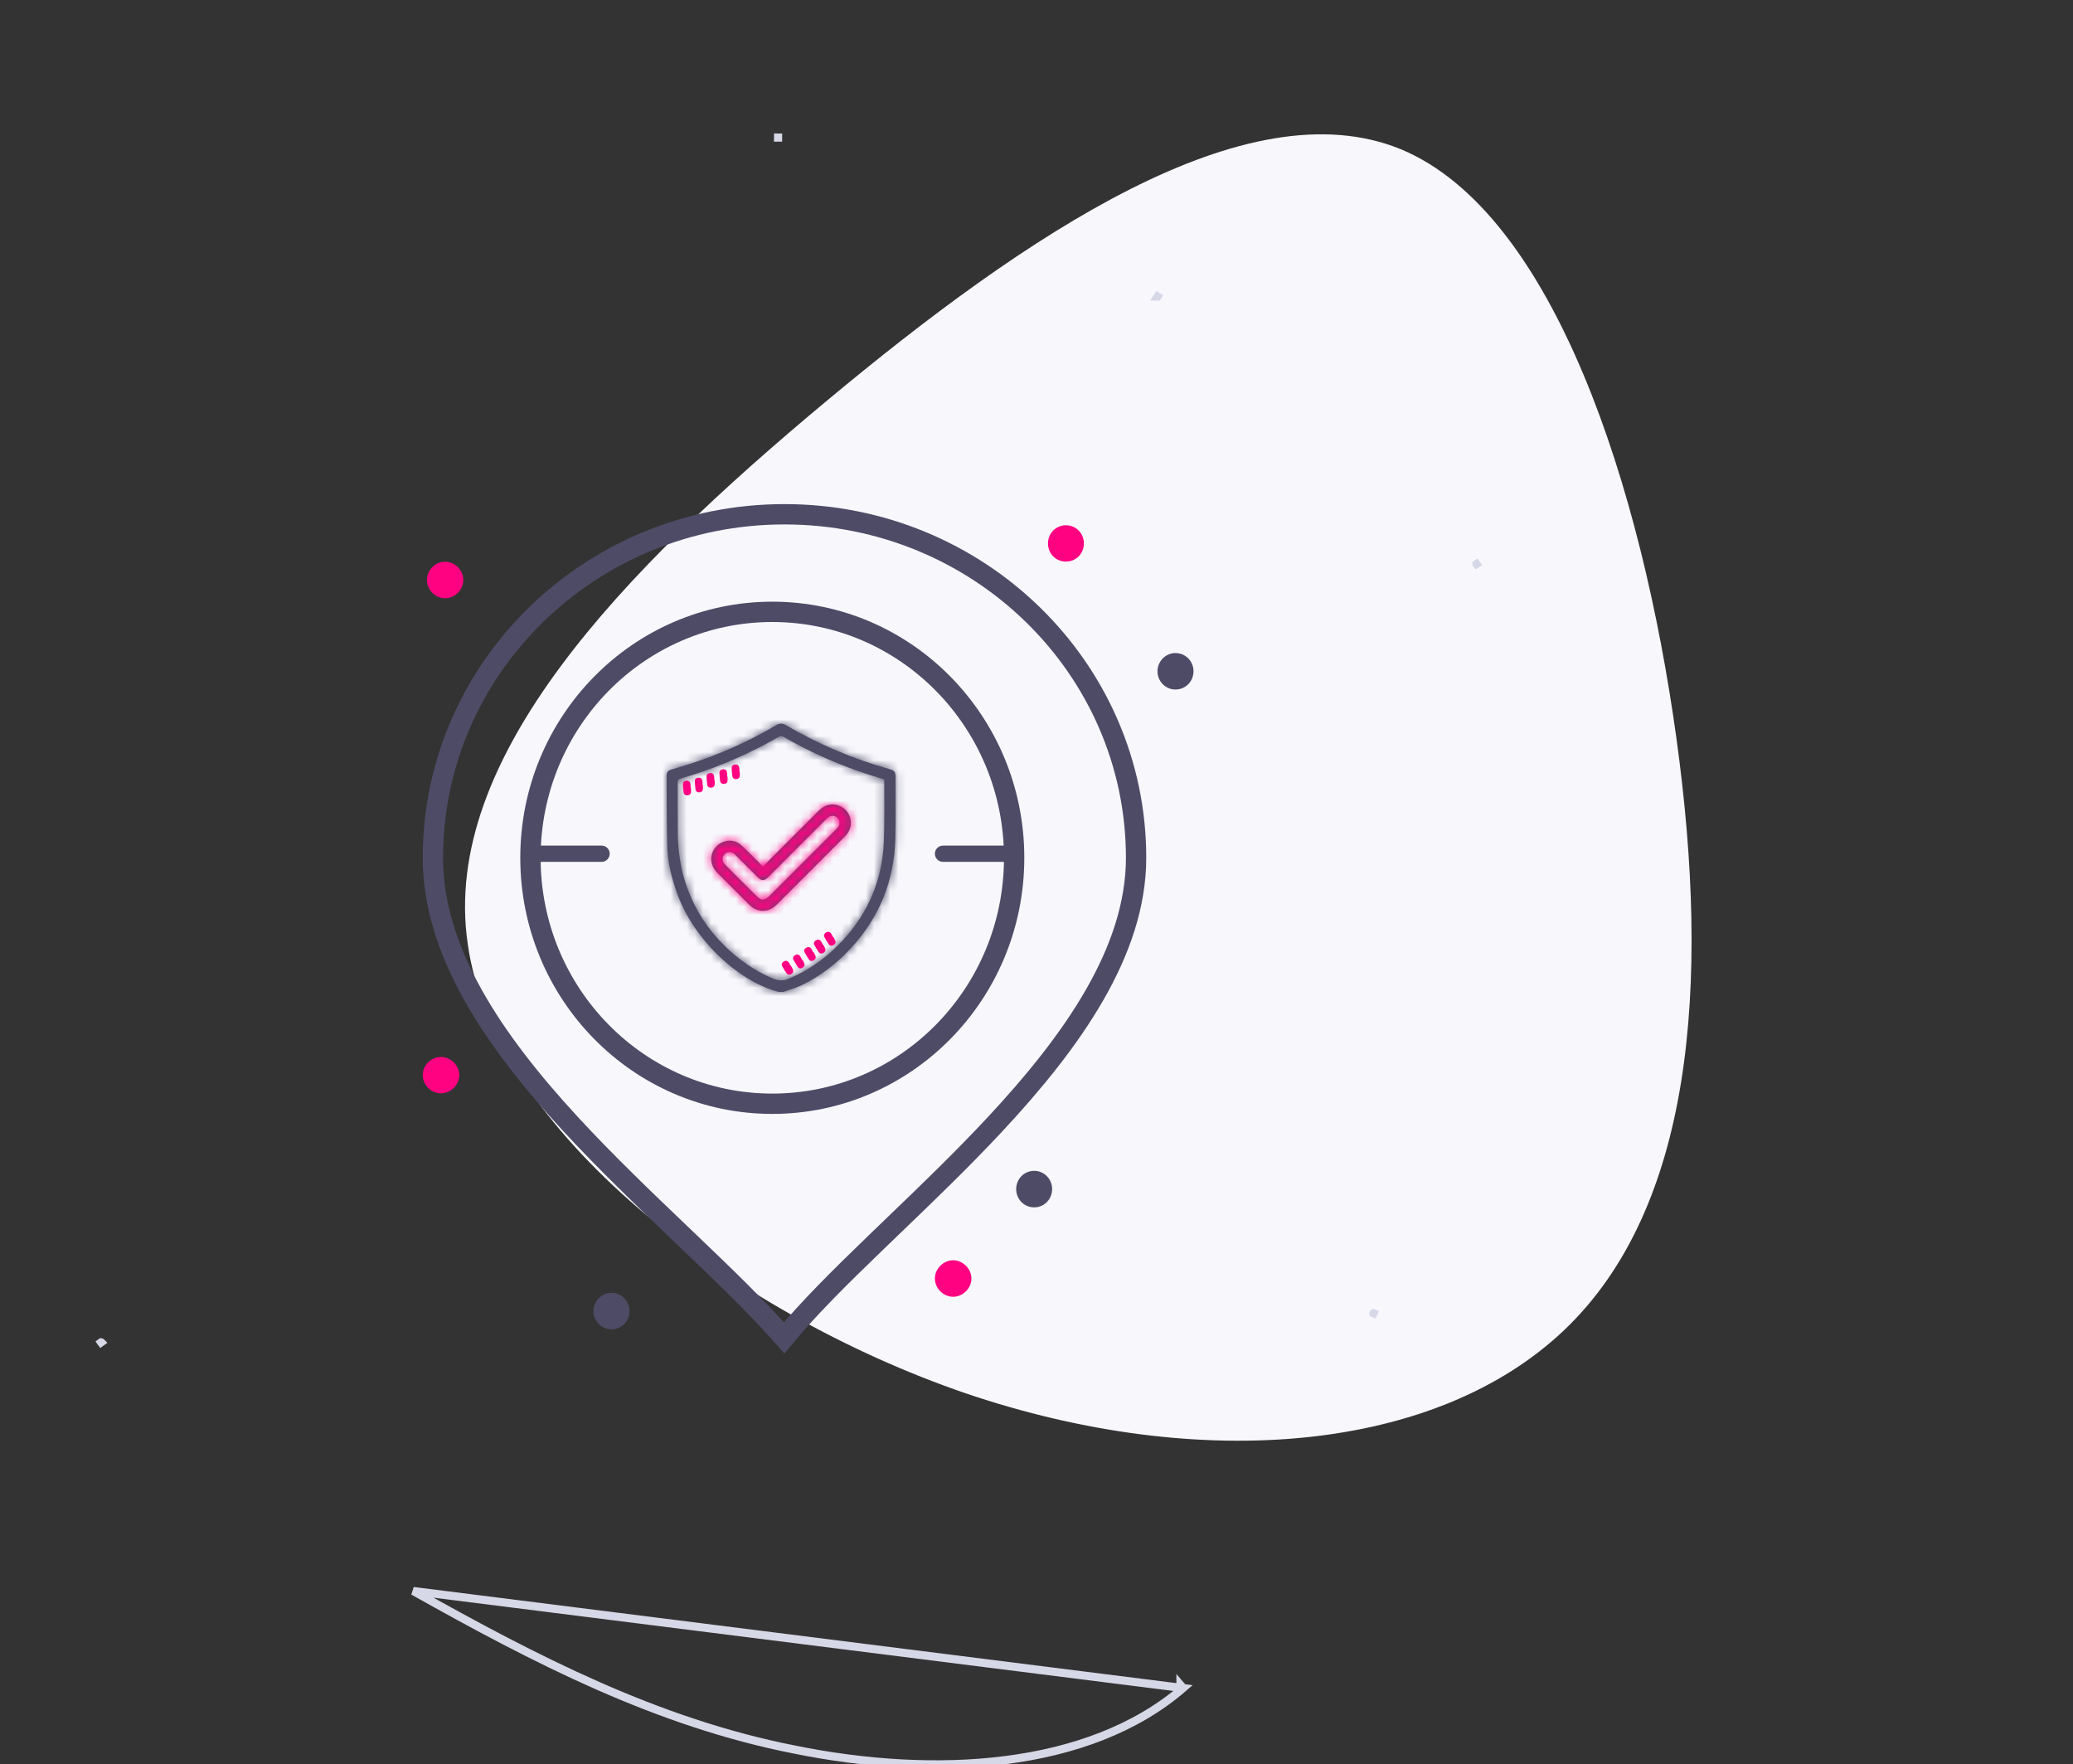 <svg width="255" height="217" viewBox="0 0 255 217" fill="none" xmlns="http://www.w3.org/2000/svg">
<rect x="0" y="0" width="255" height="217" fill="#333333" stroke="none"/>
<path d="M206.214 90.774C201.985 60.182 191.229 26.217 172.322 18.356C153.327 10.568 126.269 28.809 101.502 49.459C76.735 70.109 54.17 93.241 57.538 116.105C60.736 138.945 89.786 161.42 118.782 171.362C147.867 181.23 176.729 178.541 192.438 163.563C208.147 148.585 210.443 121.366 206.214 90.774Z" fill="#F7F7FC"/>
<path d="M145.533 207.615C133.825 217.714 114.771 218.632 97.783 215.189C80.795 211.861 65.759 204.057 50.837 195.68L145.533 207.615ZM145.533 207.615L145.207 207.236C145.207 207.236 145.207 207.236 145.207 207.237L145.533 207.615ZM168.954 161.503C168.953 161.503 168.953 161.504 168.953 161.505L169.408 161.71L168.955 161.501C168.954 161.501 168.954 161.502 168.954 161.503ZM181.618 69.374C181.618 69.375 181.618 69.375 181.619 69.375C181.619 69.376 181.619 69.376 181.62 69.377L182.035 69.098L181.618 69.374ZM142.397 36.469L142.664 36.047L142.396 36.469C142.396 36.469 142.397 36.469 142.397 36.469ZM95.71 16.922C95.711 16.922 95.711 16.922 95.712 16.922C95.712 16.922 95.713 16.922 95.714 16.922L95.717 16.422L95.71 16.922ZM12.446 165.091C12.445 165.09 12.445 165.09 12.445 165.09C12.445 165.09 12.445 165.089 12.444 165.089L12.04 165.383L12.446 165.091Z" stroke="#D6D8E7"/>
<path d="M133.332 66.812C133.345 68.074 132.368 69.072 131.121 69.072C129.874 69.072 128.898 68.074 128.913 66.812C128.925 65.598 129.865 64.634 131.069 64.601C132.307 64.567 133.32 65.556 133.332 66.812Z" fill="#FF0282"/>
<path d="M129.423 146.197C129.444 147.456 128.501 148.46 127.263 148.493C126.041 148.527 125.025 147.541 125 146.3C124.976 145.047 125.928 144.034 127.16 144.001C128.38 143.967 129.399 144.956 129.423 146.197Z" fill="#4E4B66"/>
<path d="M117.254 155C118.452 155.003 119.502 156.059 119.493 157.254C119.487 158.458 118.437 159.496 117.236 159.49C116.031 159.483 114.997 158.443 115 157.239C115.006 156.037 116.052 154.997 117.254 155Z" fill="#FF0282"/>
<path d="M54.807 73.58C53.606 73.616 52.553 72.6 52.523 71.387C52.496 70.161 53.478 69.121 54.695 69.087C55.902 69.054 56.955 70.061 56.988 71.277C57.022 72.482 56.015 73.543 54.807 73.58Z" fill="#FF0282"/>
<path d="M142.385 82.504C142.409 81.266 143.467 80.265 144.687 80.32C145.892 80.375 146.816 81.351 146.813 82.565C146.81 83.821 145.807 84.822 144.569 84.804C143.328 84.785 142.357 83.766 142.385 82.504Z" fill="#4E4B66"/>
<path d="M56.491 132.304C56.442 133.517 55.375 134.512 54.17 134.469C52.953 134.424 51.959 133.362 52.001 132.155C52.044 130.938 53.093 129.964 54.319 130.001C55.533 130.041 56.536 131.108 56.491 132.304Z" fill="#FF0282"/>
<path d="M77.441 161.203C77.466 162.438 76.489 163.466 75.266 163.493C74.047 163.521 73.025 162.532 73 161.297C72.976 160.068 73.956 159.031 75.172 159.001C76.386 158.97 77.417 159.971 77.441 161.203Z" fill="#4E4B66"/>
<path d="M139.75 105.5C139.75 116.984 131.955 128.04 122.336 138.344C118.298 142.669 113.996 146.804 109.896 150.745C109.139 151.473 108.388 152.194 107.648 152.909C103.392 157.015 99.444 160.917 96.463 164.543C93.179 160.814 89.06 156.846 84.715 152.694C84.44 152.431 84.164 152.167 83.887 151.903C79.32 147.539 74.525 142.96 70.107 138.162C60.689 127.936 53.25 116.998 53.25 105.5C53.25 82.193 72.587 63.25 96.5 63.25C120.413 63.25 139.75 82.193 139.75 105.5Z" stroke="#4E4B66" stroke-width="2.5"/>
<path d="M66 104H74C74.552 104 75 104.448 75 105C75 105.552 74.552 106 74 106H66V104Z" fill="#4E4B66"/>
<path d="M115 105C115 104.448 115.448 104 116 104H124V106H116C115.448 106 115 105.552 115 105Z" fill="#4E4B66"/>
<path d="M124.75 105.5C124.75 122.226 111.412 135.75 95 135.75C78.588 135.75 65.25 122.226 65.25 105.5C65.25 88.775 78.588 75.25 95 75.25C111.412 75.25 124.75 88.775 124.75 105.5Z" stroke="#4E4B66" stroke-width="2.5"/>
<mask id="path-14-inside-1_2537_37148" fill="white">
<path d="M95.82 121.999C90.909 120.777 85.332 115.581 83.307 109.91C82.653 108.079 82.147 106.208 82.09 104.265C82.002 101.312 82.02 98.355 82 95.399C81.997 94.966 82.171 94.764 82.635 94.632C84.805 94.016 86.939 93.294 89.02 92.424C91.252 91.492 93.413 90.413 95.495 89.182C95.905 88.939 96.248 88.94 96.66 89.181C100.677 91.523 104.92 93.334 109.399 94.59C110.039 94.77 110.161 94.936 110.159 95.593C110.155 98.109 110.2 100.626 110.134 103.14C109.999 108.32 108.18 112.837 104.643 116.644C102.892 118.529 100.883 120.08 98.561 121.193C97.853 121.532 97.08 121.735 96.335 122C96.164 121.999 95.992 121.999 95.82 121.999ZM108.768 95.873C108.638 95.829 108.507 95.785 108.376 95.742C107.456 95.446 106.53 95.17 105.62 94.851C102.41 93.727 99.33 92.316 96.379 90.625C96.151 90.495 95.987 90.497 95.767 90.631C95.309 90.909 94.835 91.164 94.362 91.417C90.963 93.239 87.417 94.698 83.708 95.757C83.44 95.834 83.367 95.953 83.369 96.222C83.381 98.243 83.37 100.265 83.377 102.285C83.385 104.689 83.733 107.035 84.569 109.3C85.559 111.985 87.088 114.324 89.13 116.322C90.842 117.995 92.762 119.37 94.981 120.308C95.667 120.598 96.338 120.692 97.033 120.363C97.334 120.221 97.647 120.105 97.945 119.959C100.103 118.901 101.98 117.466 103.614 115.712C106.819 112.272 108.536 108.19 108.724 103.501C108.823 101.022 108.767 98.536 108.78 96.053C108.78 95.999 108.772 95.945 108.768 95.873Z"/>
</mask>
<path d="M95.82 121.999C90.909 120.777 85.332 115.581 83.307 109.91C82.653 108.079 82.147 106.208 82.09 104.265C82.002 101.312 82.02 98.355 82 95.399C81.997 94.966 82.171 94.764 82.635 94.632C84.805 94.016 86.939 93.294 89.02 92.424C91.252 91.492 93.413 90.413 95.495 89.182C95.905 88.939 96.248 88.94 96.66 89.181C100.677 91.523 104.92 93.334 109.399 94.59C110.039 94.77 110.161 94.936 110.159 95.593C110.155 98.109 110.2 100.626 110.134 103.14C109.999 108.32 108.18 112.837 104.643 116.644C102.892 118.529 100.883 120.08 98.561 121.193C97.853 121.532 97.08 121.735 96.335 122C96.164 121.999 95.992 121.999 95.82 121.999ZM108.768 95.873C108.638 95.829 108.507 95.785 108.376 95.742C107.456 95.446 106.53 95.17 105.62 94.851C102.41 93.727 99.33 92.316 96.379 90.625C96.151 90.495 95.987 90.497 95.767 90.631C95.309 90.909 94.835 91.164 94.362 91.417C90.963 93.239 87.417 94.698 83.708 95.757C83.44 95.834 83.367 95.953 83.369 96.222C83.381 98.243 83.37 100.265 83.377 102.285C83.385 104.689 83.733 107.035 84.569 109.3C85.559 111.985 87.088 114.324 89.13 116.322C90.842 117.995 92.762 119.37 94.981 120.308C95.667 120.598 96.338 120.692 97.033 120.363C97.334 120.221 97.647 120.105 97.945 119.959C100.103 118.901 101.98 117.466 103.614 115.712C106.819 112.272 108.536 108.19 108.724 103.501C108.823 101.022 108.767 98.536 108.78 96.053C108.78 95.999 108.772 95.945 108.768 95.873Z" fill="#4E4B66"/>
<path d="M95.82 121.999L94.612 126.851L95.207 126.999H95.82V121.999ZM83.307 109.91L88.015 108.229L88.015 108.228L83.307 109.91ZM82.09 104.265L87.087 104.118L87.087 104.118L82.09 104.265ZM82 95.399L87 95.365L87 95.362L82 95.399ZM82.635 94.632L83.999 99.443L84 99.442L82.635 94.632ZM89.02 92.424L87.093 87.81L87.092 87.811L89.02 92.424ZM95.495 89.182L92.95 84.878L92.949 84.878L95.495 89.182ZM96.66 89.181L94.141 93.5L94.141 93.5L96.66 89.181ZM109.399 94.59L110.753 89.777L110.75 89.776L109.399 94.59ZM110.159 95.593L105.159 95.581L105.159 95.585L110.159 95.593ZM110.134 103.14L105.136 103.009L105.136 103.01L110.134 103.14ZM104.643 116.644L108.305 120.048L108.306 120.048L104.643 116.644ZM98.561 121.193L96.4 116.684L96.4 116.684L98.561 121.193ZM96.335 122L96.312 127L97.188 127.004L98.014 126.71L96.335 122ZM108.768 95.873L113.757 95.54L113.534 92.198L110.358 91.132L108.768 95.873ZM108.376 95.742L109.922 90.987L109.915 90.985L109.908 90.983L108.376 95.742ZM105.62 94.851L107.274 90.133L107.273 90.132L105.62 94.851ZM96.379 90.625L98.865 86.287L98.864 86.286L96.379 90.625ZM95.767 90.631L98.363 94.904L98.365 94.903L95.767 90.631ZM94.362 91.417L96.724 95.825L96.724 95.825L94.362 91.417ZM83.708 95.757L85.08 100.566L85.082 100.565L83.708 95.757ZM83.369 96.222L88.369 96.192L88.369 96.192L83.369 96.222ZM83.377 102.285L88.377 102.268L88.377 102.267L83.377 102.285ZM84.569 109.3L89.26 107.569L89.26 107.569L84.569 109.3ZM89.13 116.322L85.634 119.896L85.634 119.897L89.13 116.322ZM94.981 120.308L96.929 115.703L96.928 115.702L94.981 120.308ZM97.033 120.363L94.899 115.841L94.894 115.843L97.033 120.363ZM97.945 119.959L100.142 124.45L100.145 124.448L97.945 119.959ZM103.614 115.712L99.956 112.303L99.955 112.304L103.614 115.712ZM108.724 103.501L113.72 103.702L113.72 103.701L108.724 103.501ZM108.78 96.053L113.78 96.079L113.78 96.066V96.053H108.78ZM97.027 117.147C95.649 116.804 93.768 115.759 91.935 114.008C90.131 112.284 88.721 110.204 88.015 108.229L78.598 111.592C79.918 115.287 82.309 118.641 85.027 121.238C87.717 123.808 91.08 125.972 94.612 126.851L97.027 117.147ZM88.015 108.228C87.438 106.612 87.122 105.307 87.087 104.118L77.092 104.412C77.171 107.11 77.867 109.547 78.598 111.593L88.015 108.228ZM87.087 104.118C87.002 101.239 87.021 98.406 87 95.365L77 95.433C77.02 98.303 77.002 101.384 77.092 104.413L87.087 104.118ZM87 95.362C87.003 95.792 86.923 96.978 85.98 98.108C85.129 99.126 84.137 99.404 83.999 99.443L81.271 89.822C80.669 89.993 79.358 90.436 78.305 91.698C77.159 93.069 76.994 94.573 77 95.437L87 95.362ZM84 99.442C86.329 98.781 88.654 97.996 90.949 97.037L87.092 87.811C85.223 88.592 83.282 89.251 81.269 89.823L84 99.442ZM90.948 97.037C93.386 96.019 95.754 94.838 98.041 93.485L92.949 84.878C91.072 85.989 89.118 86.964 87.093 87.81L90.948 97.037ZM98.04 93.485C97.711 93.68 97.023 94.001 96.074 94C95.131 93.999 94.452 93.681 94.141 93.5L99.179 84.862C98.456 84.44 97.4 84.001 96.079 84C94.754 83.999 93.689 84.441 92.95 84.878L98.04 93.485ZM94.141 93.5C98.517 96.052 103.153 98.031 108.048 99.404L110.75 89.776C106.688 88.637 102.836 86.994 99.179 84.862L94.141 93.5ZM108.046 99.404C108.101 99.419 107.864 99.361 107.536 99.195C107.155 99.003 106.553 98.62 106.028 97.924C105.503 97.228 105.3 96.543 105.22 96.124C105.151 95.764 105.159 95.521 105.159 95.581L115.159 95.605C115.16 95.302 115.228 93.515 114.011 91.902C112.794 90.288 111.059 89.863 110.753 89.777L108.046 99.404ZM105.159 95.585C105.155 98.235 105.2 100.573 105.136 103.009L115.132 103.272C115.2 100.679 115.155 97.983 115.159 95.601L105.159 95.585ZM105.136 103.01C105.032 106.987 103.679 110.337 100.98 113.241L108.306 120.048C112.682 115.338 114.966 109.653 115.132 103.27L105.136 103.01ZM100.98 113.241C99.601 114.725 98.088 115.875 96.4 116.684L100.723 125.701C103.678 124.285 106.182 122.332 108.305 120.048L100.98 113.241ZM96.4 116.684C95.988 116.881 95.971 116.822 94.656 117.29L98.014 126.71C98.189 126.647 99.718 126.183 100.723 125.701L96.4 116.684ZM96.359 117C96.174 116.999 95.99 116.999 95.82 116.999V126.999C95.994 126.999 96.154 126.999 96.312 127L96.359 117ZM110.358 91.132C110.251 91.097 110.082 91.04 109.922 90.987L106.83 100.497C106.932 100.53 107.024 100.562 107.178 100.613L110.358 91.132ZM109.908 90.983C108.844 90.64 108.109 90.425 107.274 90.133L103.965 99.569C104.952 99.915 106.068 100.252 106.843 100.502L109.908 90.983ZM107.273 90.132C104.355 89.11 101.553 87.827 98.865 86.287L93.894 94.964C97.107 96.805 100.466 98.343 103.966 99.57L107.273 90.132ZM98.864 86.286C98.311 85.97 97.323 85.516 96.018 85.529C94.707 85.543 93.723 86.022 93.17 86.359L98.365 94.903C98.032 95.106 97.24 95.517 96.122 95.529C95.012 95.54 94.22 95.15 93.895 94.965L98.864 86.286ZM93.172 86.358C92.846 86.555 92.488 86.749 92.001 87.01L96.724 95.825C97.182 95.579 97.772 95.263 98.363 94.904L93.172 86.358ZM92.001 87.01C88.9 88.671 85.684 89.993 82.335 90.95L85.082 100.565C89.15 99.403 93.026 97.806 96.724 95.825L92.001 87.01ZM82.337 90.949C81.767 91.112 80.374 91.589 79.354 93.032C78.379 94.412 78.366 95.82 78.369 96.252L88.369 96.192C88.37 96.355 88.393 97.569 87.52 98.803C86.604 100.1 85.381 100.48 85.08 100.566L82.337 90.949ZM78.369 96.252C78.381 98.31 78.369 100.177 78.377 102.303L88.377 102.267C88.37 100.352 88.381 98.177 88.369 96.192L78.369 96.252ZM78.377 102.302C78.386 105.182 78.806 108.124 79.878 111.03L89.26 107.569C88.661 105.946 88.383 104.195 88.377 102.268L78.377 102.302ZM79.878 111.03C81.129 114.423 83.071 117.389 85.634 119.896L92.627 112.748C91.105 111.259 89.99 109.547 89.26 107.569L79.878 111.03ZM85.634 119.897C87.708 121.925 90.139 123.689 93.034 124.913L96.928 115.702C95.385 115.05 93.975 114.066 92.626 112.747L85.634 119.897ZM93.033 124.913C94.482 125.526 96.733 126.036 99.172 124.882L94.894 115.843C95.321 115.641 95.811 115.55 96.276 115.575C96.484 115.586 96.648 115.619 96.757 115.647C96.863 115.675 96.923 115.701 96.929 115.703L93.033 124.913ZM99.166 124.885C99.208 124.865 99.259 124.843 99.444 124.764C99.592 124.701 99.859 124.589 100.142 124.45L95.748 115.467C95.748 115.467 95.747 115.468 95.745 115.469C95.743 115.47 95.739 115.471 95.735 115.473C95.726 115.477 95.713 115.483 95.695 115.491C95.657 115.508 95.61 115.528 95.536 115.56C95.414 115.611 95.158 115.719 94.899 115.841L99.166 124.885ZM100.145 124.448C102.894 123.102 105.256 121.285 107.272 119.12L99.955 112.304C98.703 113.648 97.312 114.701 95.745 115.469L100.145 124.448ZM107.272 119.121C111.284 114.815 113.484 109.598 113.72 103.702L103.728 103.301C103.589 106.782 102.354 109.729 99.956 112.303L107.272 119.121ZM113.72 103.701C113.824 101.111 113.768 98.37 113.78 96.079L103.78 96.027C103.766 98.702 103.823 100.933 103.728 103.301L113.72 103.701ZM113.78 96.053C113.78 95.811 113.763 95.616 113.758 95.558C113.757 95.54 113.756 95.524 113.755 95.517C113.754 95.506 113.754 95.505 113.754 95.503C113.754 95.502 113.755 95.517 113.757 95.54L103.779 96.206C103.783 96.265 103.787 96.314 103.789 96.345C103.79 96.359 103.792 96.374 103.792 96.379C103.793 96.386 103.793 96.385 103.792 96.382C103.792 96.378 103.789 96.34 103.786 96.288C103.783 96.234 103.78 96.153 103.78 96.053H113.78Z" fill="#4E4B66" mask="url(#path-14-inside-1_2537_37148)"/>
<mask id="path-16-inside-2_2537_37148" fill="white">
<path d="M93.845 106.598C94.172 106.261 94.453 105.964 94.741 105.675C96.724 103.689 98.707 101.704 100.694 99.722C101.55 98.868 102.597 98.706 103.569 99.266C104.719 99.928 105.023 101.532 104.194 102.569C104.093 102.695 103.988 102.817 103.874 102.931C101.108 105.7 98.342 108.468 95.574 111.234C94.718 112.089 93.665 112.26 92.702 111.696C92.5 111.578 92.315 111.423 92.149 111.257C90.845 109.962 89.543 108.663 88.248 107.358C87.191 106.294 87.247 104.784 88.364 103.882C89.142 103.254 90.353 103.218 91.106 103.884C91.878 104.567 92.588 105.32 93.322 106.045C93.489 106.211 93.646 106.386 93.845 106.598ZM93.679 110.628C94.13 110.644 94.367 110.476 94.588 110.255C97.36 107.478 100.135 104.706 102.908 101.932C102.976 101.863 103.045 101.795 103.102 101.717C103.469 101.223 103.243 100.547 102.653 100.369C102.231 100.241 101.934 100.444 101.654 100.723C99.277 103.104 96.897 105.481 94.517 107.859C94.009 108.367 93.686 108.368 93.182 107.866C92.254 106.94 91.331 106.008 90.398 105.087C90.004 104.699 89.485 104.692 89.132 105.045C88.778 105.398 88.782 105.921 89.17 106.312C90.502 107.655 91.839 108.993 93.186 110.322C93.344 110.48 93.574 110.565 93.679 110.628Z"/>
</mask>
<path d="M93.845 106.598C94.172 106.261 94.453 105.964 94.741 105.675C96.724 103.689 98.707 101.704 100.694 99.722C101.55 98.868 102.597 98.706 103.569 99.266C104.719 99.928 105.023 101.532 104.194 102.569C104.093 102.695 103.988 102.817 103.874 102.931C101.108 105.7 98.342 108.468 95.574 111.234C94.718 112.089 93.665 112.26 92.702 111.696C92.5 111.578 92.315 111.423 92.149 111.257C90.845 109.962 89.543 108.663 88.248 107.358C87.191 106.294 87.247 104.784 88.364 103.882C89.142 103.254 90.353 103.218 91.106 103.884C91.878 104.567 92.588 105.32 93.322 106.045C93.489 106.211 93.646 106.386 93.845 106.598ZM93.679 110.628C94.13 110.644 94.367 110.476 94.588 110.255C97.36 107.478 100.135 104.706 102.908 101.932C102.976 101.863 103.045 101.795 103.102 101.717C103.469 101.223 103.243 100.547 102.653 100.369C102.231 100.241 101.934 100.444 101.654 100.723C99.277 103.104 96.897 105.481 94.517 107.859C94.009 108.367 93.686 108.368 93.182 107.866C92.254 106.94 91.331 106.008 90.398 105.087C90.004 104.699 89.485 104.692 89.132 105.045C88.778 105.398 88.782 105.921 89.17 106.312C90.502 107.655 91.839 108.993 93.186 110.322C93.344 110.48 93.574 110.565 93.679 110.628Z" fill="#4E4B66"/>
<path d="M93.845 106.598L90.207 110.028L93.796 113.834L97.436 110.077L93.845 106.598ZM94.741 105.675L91.203 102.142L91.2 102.144L94.741 105.675ZM100.694 99.722L104.225 103.262L104.226 103.261L100.694 99.722ZM103.569 99.266L106.065 94.934L106.065 94.933L103.569 99.266ZM104.194 102.569L108.095 105.695L108.098 105.692L104.194 102.569ZM103.874 102.931L100.339 99.395L100.337 99.398L103.874 102.931ZM95.574 111.234L99.108 114.771L99.108 114.771L95.574 111.234ZM92.702 111.696L95.226 107.38L95.223 107.378L92.702 111.696ZM92.149 111.257L95.676 107.713L95.672 107.71L92.149 111.257ZM88.248 107.358L84.699 110.88L84.699 110.881L88.248 107.358ZM88.364 103.882L91.504 107.773L91.504 107.773L88.364 103.882ZM91.106 103.884L87.794 107.63L87.795 107.631L91.106 103.884ZM93.322 106.045L96.84 102.493L96.836 102.488L93.322 106.045ZM93.679 110.628L91.107 114.916L92.212 115.579L93.5 115.625L93.679 110.628ZM94.588 110.255L91.05 106.722L91.046 106.726L94.588 110.255ZM102.908 101.932L99.372 98.396L99.372 98.397L102.908 101.932ZM103.102 101.717L99.087 98.737L99.082 98.744L103.102 101.717ZM102.653 100.369L104.1 95.582L104.099 95.582L102.653 100.369ZM101.654 100.723L98.118 97.188L98.116 97.19L101.654 100.723ZM94.517 107.859L98.05 111.398L98.052 111.396L94.517 107.859ZM93.182 107.866L96.715 104.327L96.713 104.325L93.182 107.866ZM90.398 105.087L93.91 101.528L93.908 101.526L90.398 105.087ZM89.17 106.312L85.616 109.829L85.62 109.834L89.17 106.312ZM93.186 110.322L96.712 106.777L96.704 106.769L96.697 106.762L93.186 110.322ZM97.436 110.077C97.82 109.681 98.025 109.462 98.281 109.206L91.2 102.144C90.88 102.465 90.524 102.841 90.254 103.118L97.436 110.077ZM98.278 109.208C100.261 107.223 102.242 105.241 104.225 103.262L97.163 96.183C95.173 98.168 93.186 100.156 91.203 102.142L98.278 109.208ZM104.226 103.261C104.04 103.447 103.591 103.789 102.867 103.903C102.117 104.021 101.476 103.83 101.074 103.599L106.065 94.933C104.691 94.142 103.04 93.752 101.309 94.025C99.605 94.294 98.203 95.144 97.162 96.184L104.226 103.261ZM101.073 103.598C100.267 103.134 99.839 102.387 99.71 101.707C99.582 101.026 99.707 100.173 100.289 99.445L108.098 105.692C110.843 102.262 109.866 97.124 106.065 94.934L101.073 103.598ZM100.292 99.442C100.274 99.465 100.27 99.469 100.276 99.462C100.283 99.454 100.304 99.43 100.339 99.395L107.41 106.467C107.702 106.175 107.933 105.898 108.095 105.695L100.292 99.442ZM100.337 99.398C97.572 102.166 94.806 104.933 92.04 107.697L99.108 114.771C101.878 112.004 104.645 109.234 107.412 106.465L100.337 99.398ZM92.04 107.697C92.22 107.517 92.662 107.177 93.382 107.061C94.134 106.939 94.795 107.128 95.226 107.38L90.177 116.012C91.572 116.828 93.241 117.213 94.975 116.933C96.675 116.659 98.072 115.806 99.108 114.771L92.04 107.697ZM95.223 107.378C95.374 107.466 95.483 107.548 95.55 107.602C95.619 107.657 95.661 107.698 95.676 107.713L88.622 114.801C88.971 115.148 89.491 115.611 90.18 116.014L95.223 107.378ZM95.672 107.71C94.373 106.419 93.08 105.13 91.796 103.836L84.699 110.881C86.006 112.197 87.317 113.505 88.626 114.805L95.672 107.71ZM91.797 103.836C92.148 104.191 92.518 104.851 92.488 105.731C92.457 106.629 92.018 107.358 91.504 107.773L85.223 99.991C83.592 101.308 82.567 103.242 82.494 105.387C82.42 107.513 83.29 109.461 84.699 110.88L91.797 103.836ZM91.504 107.773C90.959 108.213 90.346 108.393 89.786 108.398C89.216 108.402 88.462 108.221 87.794 107.63L94.418 100.139C91.64 97.681 87.687 98.003 85.223 99.992L91.504 107.773ZM87.795 107.631C88.43 108.192 88.902 108.707 89.808 109.602L96.836 102.488C96.274 101.933 95.326 100.942 94.418 100.138L87.795 107.631ZM89.803 109.598C89.892 109.685 89.888 109.689 90.207 110.028L97.483 103.168C97.404 103.084 97.086 102.736 96.84 102.493L89.803 109.598ZM93.5 115.625C94.418 115.658 95.399 115.503 96.355 115.052C97.256 114.626 97.848 114.067 98.13 113.784L91.046 106.726C91.107 106.664 91.47 106.3 92.085 106.009C92.754 105.694 93.391 105.615 93.858 105.631L93.5 115.625ZM98.126 113.788C100.897 111.013 103.669 108.243 106.444 105.467L99.372 98.397C96.601 101.168 93.823 103.944 91.05 106.722L98.126 113.788ZM106.443 105.467C106.466 105.445 106.806 105.117 107.122 104.69L99.082 98.744C99.198 98.587 99.298 98.476 99.346 98.425C99.386 98.382 99.418 98.351 99.372 98.396L106.443 105.467ZM107.117 104.697C109.567 101.396 107.971 96.753 104.1 95.582L101.206 105.155C98.514 104.341 97.371 101.049 99.087 98.737L107.117 104.697ZM104.099 95.582C102.741 95.172 101.35 95.273 100.126 95.799C99.082 96.248 98.398 96.908 98.118 97.188L105.189 104.259C105.189 104.259 104.794 104.678 104.074 104.987C103.174 105.374 102.143 105.438 101.207 105.155L104.099 95.582ZM98.116 97.19C95.741 99.568 93.363 101.944 90.983 104.322L98.052 111.396C100.43 109.019 102.812 106.639 105.192 104.257L98.116 97.19ZM90.984 104.321C91.014 104.292 91.245 104.059 91.655 103.821C92.109 103.557 92.856 103.246 93.824 103.241C94.795 103.236 95.552 103.543 96.021 103.812C96.443 104.054 96.681 104.293 96.715 104.327L89.65 111.404C90.071 111.824 91.536 113.252 93.872 113.241C96.188 113.23 97.638 111.809 98.05 111.398L90.984 104.321ZM96.713 104.325C95.816 103.431 94.853 102.459 93.91 101.528L86.886 108.646C87.809 109.557 88.692 110.448 89.651 111.406L96.713 104.325ZM93.908 101.526C92.931 100.563 91.537 99.835 89.888 99.79C88.213 99.744 86.688 100.418 85.596 101.51L92.667 108.581C91.929 109.319 90.84 109.82 89.612 109.786C88.409 109.753 87.472 109.223 86.888 108.648L93.908 101.526ZM85.596 101.51C84.507 102.598 83.835 104.117 83.874 105.782C83.913 107.429 84.634 108.837 85.616 109.829L92.723 102.795C93.318 103.396 93.844 104.347 93.872 105.547C93.9 106.765 93.403 107.845 92.667 108.581L85.596 101.51ZM85.62 109.834C86.96 111.184 88.31 112.536 89.675 113.882L96.697 106.762C95.367 105.45 94.044 104.126 92.719 102.791L85.62 109.834ZM89.659 113.866C90.237 114.441 90.819 114.77 91.071 114.907C91.206 114.98 91.333 115.042 91.349 115.051C91.431 115.091 91.28 115.019 91.107 114.916L96.252 106.341C96.117 106.26 96.004 106.2 95.945 106.169C95.884 106.138 95.829 106.11 95.811 106.101C95.75 106.071 95.79 106.09 95.835 106.114C95.887 106.143 96.001 106.206 96.143 106.304C96.284 106.401 96.489 106.555 96.712 106.777L89.659 113.866Z" fill="#FF0282" mask="url(#path-16-inside-2_2537_37148)"/>
<path d="M97.008 118.344C96.845 118.144 96.637 118.112 96.393 118.26C96.158 118.423 96.091 118.623 96.233 118.856C96.386 119.141 96.554 119.418 96.737 119.685C96.861 119.888 97.078 119.936 97.301 119.82C97.538 119.695 97.644 119.491 97.542 119.255C97.484 119.091 97.387 118.931 97.289 118.771C97.274 118.78 97.274 118.78 97.259 118.789C97.186 118.635 97.103 118.465 97.008 118.344Z" fill="#FF0282"/>
<path d="M84.928 96.37C84.87 96.119 84.699 95.997 84.414 96.021C84.13 96.062 83.982 96.212 84.005 96.483C84.015 96.807 84.043 97.129 84.088 97.45C84.109 97.688 84.282 97.826 84.532 97.822C84.801 97.816 84.987 97.68 85 97.423C85.021 97.25 85.005 97.064 84.989 96.877C84.972 96.879 84.972 96.879 84.954 96.88C84.957 96.709 84.959 96.521 84.928 96.37Z" fill="#FF0282"/>
<path d="M86.395 95.998C86.338 95.747 86.166 95.625 85.881 95.649C85.598 95.691 85.45 95.84 85.473 96.112C85.483 96.435 85.51 96.758 85.556 97.078C85.576 97.316 85.749 97.455 86 97.45C86.268 97.444 86.454 97.309 86.468 97.051C86.489 96.879 86.473 96.692 86.457 96.505C86.439 96.507 86.439 96.507 86.421 96.508C86.424 96.337 86.426 96.149 86.395 95.998Z" fill="#FF0282"/>
<path d="M87.84 95.425C87.782 95.174 87.61 95.052 87.326 95.076C87.042 95.118 86.894 95.267 86.917 95.539C86.927 95.862 86.954 96.185 87 96.505C87.02 96.743 87.194 96.882 87.444 96.877C87.713 96.871 87.898 96.736 87.912 96.478C87.933 96.306 87.917 96.119 87.901 95.933C87.883 95.934 87.883 95.934 87.865 95.936C87.869 95.765 87.87 95.576 87.84 95.425Z" fill="#FF0282"/>
<path d="M89.422 94.963C89.365 94.712 89.193 94.59 88.909 94.614C88.625 94.656 88.477 94.805 88.5 95.076C88.51 95.4 88.537 95.722 88.583 96.043C88.603 96.281 88.776 96.419 89.027 96.415C89.296 96.409 89.481 96.274 89.495 96.016C89.516 95.844 89.5 95.657 89.484 95.47C89.466 95.472 89.466 95.472 89.448 95.473C89.452 95.302 89.453 95.114 89.422 94.963Z" fill="#FF0282"/>
<path d="M90.927 94.372C90.87 94.121 90.698 93.999 90.413 94.023C90.13 94.065 89.982 94.214 90.005 94.486C90.015 94.809 90.042 95.132 90.088 95.452C90.108 95.69 90.281 95.829 90.532 95.824C90.801 95.818 90.986 95.683 91 95.425C91.021 95.253 91.005 95.066 90.989 94.879C90.971 94.881 90.971 94.881 90.953 94.883C90.957 94.711 90.958 94.523 90.927 94.372Z" fill="#FF0282"/>
<path d="M98.397 117.565C98.234 117.366 98.026 117.333 97.782 117.482C97.546 117.645 97.48 117.845 97.621 118.077C97.775 118.363 97.943 118.639 98.126 118.906C98.25 119.11 98.467 119.157 98.689 119.042C98.927 118.917 99.033 118.713 98.931 118.476C98.873 118.312 98.775 118.152 98.678 117.992C98.663 118.002 98.663 118.002 98.648 118.011C98.574 117.856 98.492 117.687 98.397 117.565Z" fill="#FF0282"/>
<path d="M99.771 116.651C99.608 116.452 99.4 116.419 99.156 116.568C98.921 116.731 98.854 116.931 98.996 117.163C99.149 117.449 99.317 117.725 99.5 117.992C99.624 118.196 99.841 118.243 100.064 118.128C100.301 118.003 100.407 117.799 100.305 117.562C100.247 117.398 100.15 117.238 100.052 117.078C100.037 117.088 100.037 117.088 100.022 117.097C99.948 116.942 99.866 116.773 99.771 116.651Z" fill="#FF0282"/>
<path d="M100.967 115.74C100.803 115.541 100.595 115.508 100.351 115.657C100.116 115.82 100.049 116.02 100.191 116.252C100.344 116.538 100.512 116.814 100.695 117.081C100.819 117.285 101.036 117.332 101.259 117.217C101.496 117.092 101.602 116.888 101.5 116.651C101.442 116.487 101.345 116.327 101.247 116.167C101.232 116.177 101.232 116.177 101.217 116.186C101.144 116.031 101.062 115.862 100.967 115.74Z" fill="#FF0282"/>
<path d="M102.208 114.776C102.045 114.577 101.836 114.544 101.592 114.693C101.357 114.856 101.291 115.056 101.432 115.288C101.585 115.574 101.753 115.85 101.937 116.117C102.061 116.321 102.278 116.368 102.5 116.253C102.738 116.128 102.844 115.924 102.741 115.687C102.683 115.523 102.586 115.363 102.489 115.203C102.473 115.213 102.473 115.213 102.458 115.222C102.385 115.067 102.303 114.898 102.208 114.776Z" fill="#FF0282"/>
</svg>
